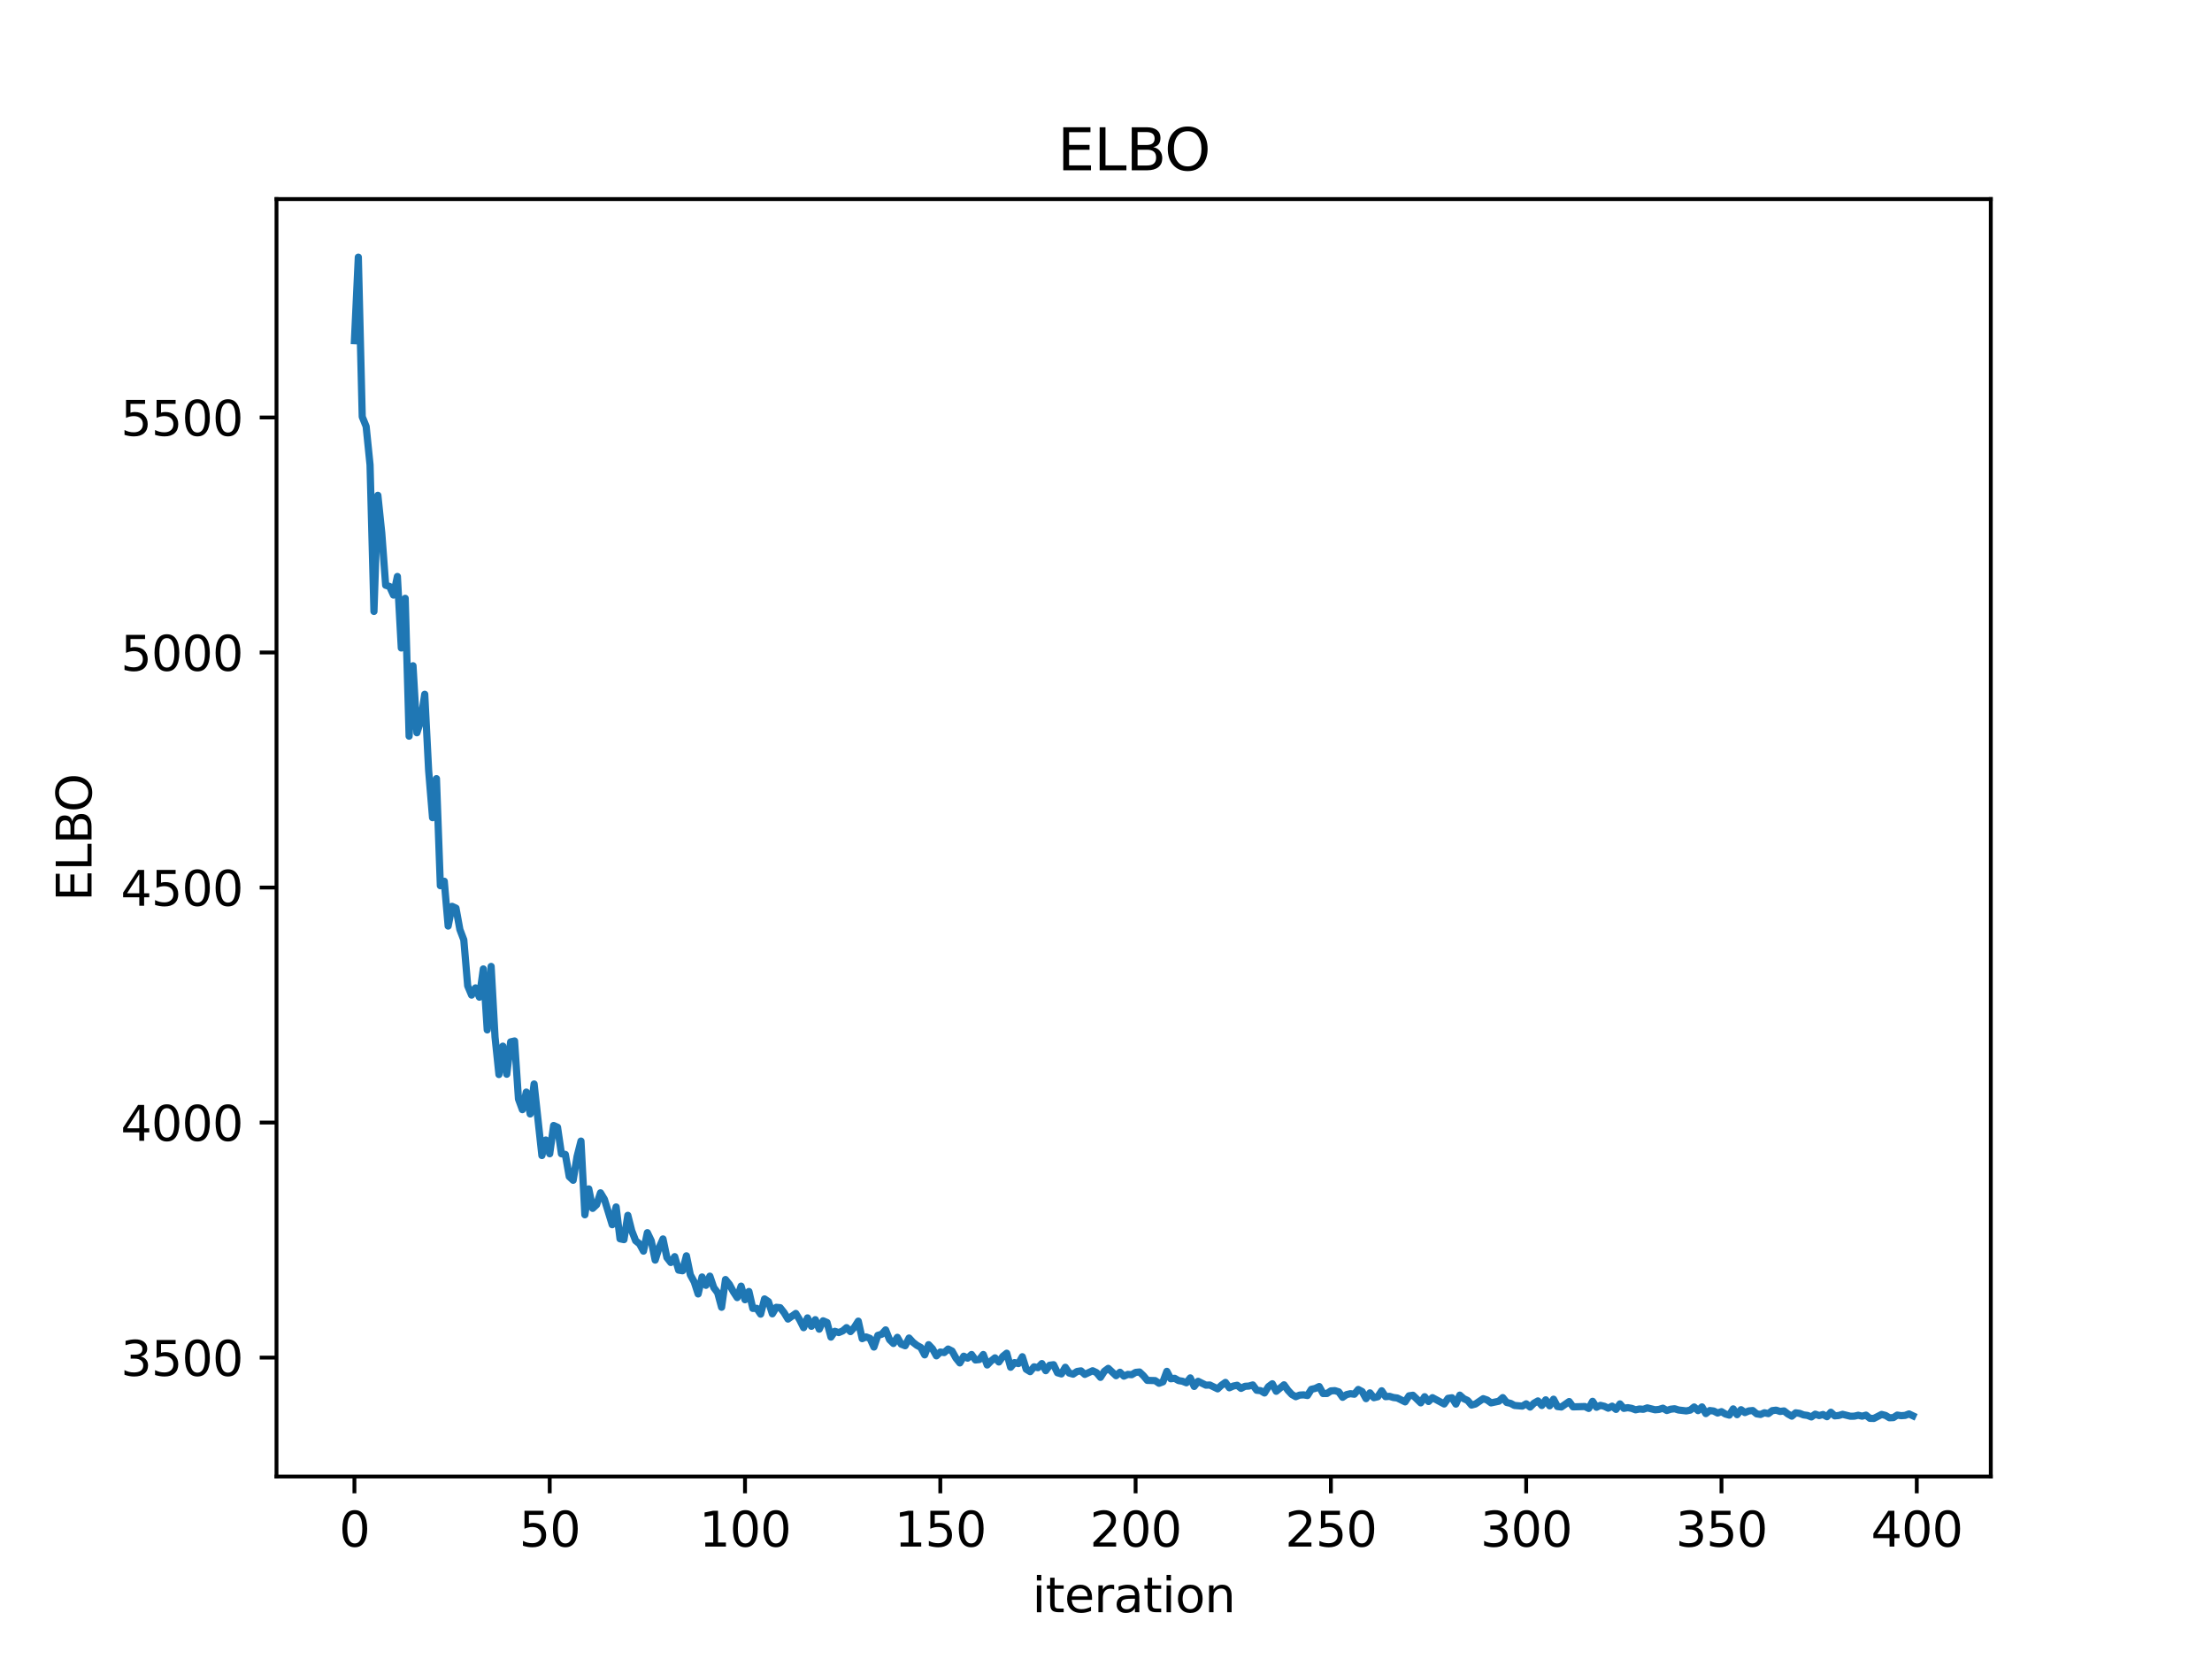 <?xml version="1.0" encoding="utf-8" standalone="no"?>
<!DOCTYPE svg PUBLIC "-//W3C//DTD SVG 1.1//EN"
  "http://www.w3.org/Graphics/SVG/1.1/DTD/svg11.dtd">
<svg xmlns:xlink="http://www.w3.org/1999/xlink" width="460.8pt" height="345.6pt" viewBox="0 0 460.8 345.6" xmlns="http://www.w3.org/2000/svg" version="1.1">
 <defs>
  <style type="text/css">*{stroke-linejoin: round; stroke-linecap: butt}</style>
 </defs>
 <g id="figure_1">
  <g id="patch_1">
   <path d="M 0 345.6 
L 460.8 345.6 
L 460.8 0 
L 0 0 
z
" style="fill: #ffffff"/>
  </g>
  <g id="axes_1">
   <g id="patch_2">
    <path d="M 57.6 307.584 
L 414.72 307.584 
L 414.72 41.472 
L 57.6 41.472 
z
" style="fill: #ffffff"/>
   </g>
   <g id="matplotlib.axis_1">
    <g id="xtick_1">
     <g id="line2d_1">
      <defs>
       <path id="m448f601c52" d="M 0 0 
L 0 3.5 
" style="stroke: #000000; stroke-width: 0.8"/>
      </defs>
      <g>
       <use xlink:href="#m448f601c52" x="73.833" y="307.584" style="stroke: #000000; stroke-width: 0.8"/>
      </g>
     </g>
     <g id="text_1">
      <!-- 0 -->
      <g transform="translate(70.651 322.182) scale(0.1 -0.1)">
       <defs>
        <path id="DejaVuSans-30" d="M 2034 4250 
Q 1547 4250 1301 3770 
Q 1056 3291 1056 2328 
Q 1056 1369 1301 889 
Q 1547 409 2034 409 
Q 2525 409 2770 889 
Q 3016 1369 3016 2328 
Q 3016 3291 2770 3770 
Q 2525 4250 2034 4250 
z
M 2034 4750 
Q 2819 4750 3233 4129 
Q 3647 3509 3647 2328 
Q 3647 1150 3233 529 
Q 2819 -91 2034 -91 
Q 1250 -91 836 529 
Q 422 1150 422 2328 
Q 422 3509 836 4129 
Q 1250 4750 2034 4750 
z
" transform="scale(0.016)"/>
       </defs>
       <use xlink:href="#DejaVuSans-30"/>
      </g>
     </g>
    </g>
    <g id="xtick_2">
     <g id="line2d_2">
      <g>
       <use xlink:href="#m448f601c52" x="114.516" y="307.584" style="stroke: #000000; stroke-width: 0.8"/>
      </g>
     </g>
     <g id="text_2">
      <!-- 50 -->
      <g transform="translate(108.154 322.182) scale(0.1 -0.1)">
       <defs>
        <path id="DejaVuSans-35" d="M 691 4666 
L 3169 4666 
L 3169 4134 
L 1269 4134 
L 1269 2991 
Q 1406 3038 1543 3061 
Q 1681 3084 1819 3084 
Q 2600 3084 3056 2656 
Q 3513 2228 3513 1497 
Q 3513 744 3044 326 
Q 2575 -91 1722 -91 
Q 1428 -91 1123 -41 
Q 819 9 494 109 
L 494 744 
Q 775 591 1075 516 
Q 1375 441 1709 441 
Q 2250 441 2565 725 
Q 2881 1009 2881 1497 
Q 2881 1984 2565 2268 
Q 2250 2553 1709 2553 
Q 1456 2553 1204 2497 
Q 953 2441 691 2322 
L 691 4666 
z
" transform="scale(0.016)"/>
       </defs>
       <use xlink:href="#DejaVuSans-35"/>
       <use xlink:href="#DejaVuSans-30" x="63.623"/>
      </g>
     </g>
    </g>
    <g id="xtick_3">
     <g id="line2d_3">
      <g>
       <use xlink:href="#m448f601c52" x="155.2" y="307.584" style="stroke: #000000; stroke-width: 0.8"/>
      </g>
     </g>
     <g id="text_3">
      <!-- 100 -->
      <g transform="translate(145.656 322.182) scale(0.1 -0.1)">
       <defs>
        <path id="DejaVuSans-31" d="M 794 531 
L 1825 531 
L 1825 4091 
L 703 3866 
L 703 4441 
L 1819 4666 
L 2450 4666 
L 2450 531 
L 3481 531 
L 3481 0 
L 794 0 
L 794 531 
z
" transform="scale(0.016)"/>
       </defs>
       <use xlink:href="#DejaVuSans-31"/>
       <use xlink:href="#DejaVuSans-30" x="63.623"/>
       <use xlink:href="#DejaVuSans-30" x="127.246"/>
      </g>
     </g>
    </g>
    <g id="xtick_4">
     <g id="line2d_4">
      <g>
       <use xlink:href="#m448f601c52" x="195.883" y="307.584" style="stroke: #000000; stroke-width: 0.8"/>
      </g>
     </g>
     <g id="text_4">
      <!-- 150 -->
      <g transform="translate(186.34 322.182) scale(0.1 -0.1)">
       <use xlink:href="#DejaVuSans-31"/>
       <use xlink:href="#DejaVuSans-35" x="63.623"/>
       <use xlink:href="#DejaVuSans-30" x="127.246"/>
      </g>
     </g>
    </g>
    <g id="xtick_5">
     <g id="line2d_5">
      <g>
       <use xlink:href="#m448f601c52" x="236.567" y="307.584" style="stroke: #000000; stroke-width: 0.8"/>
      </g>
     </g>
     <g id="text_5">
      <!-- 200 -->
      <g transform="translate(227.023 322.182) scale(0.1 -0.1)">
       <defs>
        <path id="DejaVuSans-32" d="M 1228 531 
L 3431 531 
L 3431 0 
L 469 0 
L 469 531 
Q 828 903 1448 1529 
Q 2069 2156 2228 2338 
Q 2531 2678 2651 2914 
Q 2772 3150 2772 3378 
Q 2772 3750 2511 3984 
Q 2250 4219 1831 4219 
Q 1534 4219 1204 4116 
Q 875 4013 500 3803 
L 500 4441 
Q 881 4594 1212 4672 
Q 1544 4750 1819 4750 
Q 2544 4750 2975 4387 
Q 3406 4025 3406 3419 
Q 3406 3131 3298 2873 
Q 3191 2616 2906 2266 
Q 2828 2175 2409 1742 
Q 1991 1309 1228 531 
z
" transform="scale(0.016)"/>
       </defs>
       <use xlink:href="#DejaVuSans-32"/>
       <use xlink:href="#DejaVuSans-30" x="63.623"/>
       <use xlink:href="#DejaVuSans-30" x="127.246"/>
      </g>
     </g>
    </g>
    <g id="xtick_6">
     <g id="line2d_6">
      <g>
       <use xlink:href="#m448f601c52" x="277.25" y="307.584" style="stroke: #000000; stroke-width: 0.8"/>
      </g>
     </g>
     <g id="text_6">
      <!-- 250 -->
      <g transform="translate(267.707 322.182) scale(0.1 -0.1)">
       <use xlink:href="#DejaVuSans-32"/>
       <use xlink:href="#DejaVuSans-35" x="63.623"/>
       <use xlink:href="#DejaVuSans-30" x="127.246"/>
      </g>
     </g>
    </g>
    <g id="xtick_7">
     <g id="line2d_7">
      <g>
       <use xlink:href="#m448f601c52" x="317.934" y="307.584" style="stroke: #000000; stroke-width: 0.8"/>
      </g>
     </g>
     <g id="text_7">
      <!-- 300 -->
      <g transform="translate(308.39 322.182) scale(0.1 -0.1)">
       <defs>
        <path id="DejaVuSans-33" d="M 2597 2516 
Q 3050 2419 3304 2112 
Q 3559 1806 3559 1356 
Q 3559 666 3084 287 
Q 2609 -91 1734 -91 
Q 1441 -91 1130 -33 
Q 819 25 488 141 
L 488 750 
Q 750 597 1062 519 
Q 1375 441 1716 441 
Q 2309 441 2620 675 
Q 2931 909 2931 1356 
Q 2931 1769 2642 2001 
Q 2353 2234 1838 2234 
L 1294 2234 
L 1294 2753 
L 1863 2753 
Q 2328 2753 2575 2939 
Q 2822 3125 2822 3475 
Q 2822 3834 2567 4026 
Q 2313 4219 1838 4219 
Q 1578 4219 1281 4162 
Q 984 4106 628 3988 
L 628 4550 
Q 988 4650 1302 4700 
Q 1616 4750 1894 4750 
Q 2613 4750 3031 4423 
Q 3450 4097 3450 3541 
Q 3450 3153 3228 2886 
Q 3006 2619 2597 2516 
z
" transform="scale(0.016)"/>
       </defs>
       <use xlink:href="#DejaVuSans-33"/>
       <use xlink:href="#DejaVuSans-30" x="63.623"/>
       <use xlink:href="#DejaVuSans-30" x="127.246"/>
      </g>
     </g>
    </g>
    <g id="xtick_8">
     <g id="line2d_8">
      <g>
       <use xlink:href="#m448f601c52" x="358.617" y="307.584" style="stroke: #000000; stroke-width: 0.8"/>
      </g>
     </g>
     <g id="text_8">
      <!-- 350 -->
      <g transform="translate(349.074 322.182) scale(0.1 -0.1)">
       <use xlink:href="#DejaVuSans-33"/>
       <use xlink:href="#DejaVuSans-35" x="63.623"/>
       <use xlink:href="#DejaVuSans-30" x="127.246"/>
      </g>
     </g>
    </g>
    <g id="xtick_9">
     <g id="line2d_9">
      <g>
       <use xlink:href="#m448f601c52" x="399.301" y="307.584" style="stroke: #000000; stroke-width: 0.8"/>
      </g>
     </g>
     <g id="text_9">
      <!-- 400 -->
      <g transform="translate(389.757 322.182) scale(0.1 -0.1)">
       <defs>
        <path id="DejaVuSans-34" d="M 2419 4116 
L 825 1625 
L 2419 1625 
L 2419 4116 
z
M 2253 4666 
L 3047 4666 
L 3047 1625 
L 3713 1625 
L 3713 1100 
L 3047 1100 
L 3047 0 
L 2419 0 
L 2419 1100 
L 313 1100 
L 313 1709 
L 2253 4666 
z
" transform="scale(0.016)"/>
       </defs>
       <use xlink:href="#DejaVuSans-34"/>
       <use xlink:href="#DejaVuSans-30" x="63.623"/>
       <use xlink:href="#DejaVuSans-30" x="127.246"/>
      </g>
     </g>
    </g>
    <g id="text_10">
     <!-- iteration -->
     <g transform="translate(215.037 335.861) scale(0.1 -0.1)">
      <defs>
       <path id="DejaVuSans-69" d="M 603 3500 
L 1178 3500 
L 1178 0 
L 603 0 
L 603 3500 
z
M 603 4863 
L 1178 4863 
L 1178 4134 
L 603 4134 
L 603 4863 
z
" transform="scale(0.016)"/>
       <path id="DejaVuSans-74" d="M 1172 4494 
L 1172 3500 
L 2356 3500 
L 2356 3053 
L 1172 3053 
L 1172 1153 
Q 1172 725 1289 603 
Q 1406 481 1766 481 
L 2356 481 
L 2356 0 
L 1766 0 
Q 1100 0 847 248 
Q 594 497 594 1153 
L 594 3053 
L 172 3053 
L 172 3500 
L 594 3500 
L 594 4494 
L 1172 4494 
z
" transform="scale(0.016)"/>
       <path id="DejaVuSans-65" d="M 3597 1894 
L 3597 1613 
L 953 1613 
Q 991 1019 1311 708 
Q 1631 397 2203 397 
Q 2534 397 2845 478 
Q 3156 559 3463 722 
L 3463 178 
Q 3153 47 2828 -22 
Q 2503 -91 2169 -91 
Q 1331 -91 842 396 
Q 353 884 353 1716 
Q 353 2575 817 3079 
Q 1281 3584 2069 3584 
Q 2775 3584 3186 3129 
Q 3597 2675 3597 1894 
z
M 3022 2063 
Q 3016 2534 2758 2815 
Q 2500 3097 2075 3097 
Q 1594 3097 1305 2825 
Q 1016 2553 972 2059 
L 3022 2063 
z
" transform="scale(0.016)"/>
       <path id="DejaVuSans-72" d="M 2631 2963 
Q 2534 3019 2420 3045 
Q 2306 3072 2169 3072 
Q 1681 3072 1420 2755 
Q 1159 2438 1159 1844 
L 1159 0 
L 581 0 
L 581 3500 
L 1159 3500 
L 1159 2956 
Q 1341 3275 1631 3429 
Q 1922 3584 2338 3584 
Q 2397 3584 2469 3576 
Q 2541 3569 2628 3553 
L 2631 2963 
z
" transform="scale(0.016)"/>
       <path id="DejaVuSans-61" d="M 2194 1759 
Q 1497 1759 1228 1600 
Q 959 1441 959 1056 
Q 959 750 1161 570 
Q 1363 391 1709 391 
Q 2188 391 2477 730 
Q 2766 1069 2766 1631 
L 2766 1759 
L 2194 1759 
z
M 3341 1997 
L 3341 0 
L 2766 0 
L 2766 531 
Q 2569 213 2275 61 
Q 1981 -91 1556 -91 
Q 1019 -91 701 211 
Q 384 513 384 1019 
Q 384 1609 779 1909 
Q 1175 2209 1959 2209 
L 2766 2209 
L 2766 2266 
Q 2766 2663 2505 2880 
Q 2244 3097 1772 3097 
Q 1472 3097 1187 3025 
Q 903 2953 641 2809 
L 641 3341 
Q 956 3463 1253 3523 
Q 1550 3584 1831 3584 
Q 2591 3584 2966 3190 
Q 3341 2797 3341 1997 
z
" transform="scale(0.016)"/>
       <path id="DejaVuSans-6f" d="M 1959 3097 
Q 1497 3097 1228 2736 
Q 959 2375 959 1747 
Q 959 1119 1226 758 
Q 1494 397 1959 397 
Q 2419 397 2687 759 
Q 2956 1122 2956 1747 
Q 2956 2369 2687 2733 
Q 2419 3097 1959 3097 
z
M 1959 3584 
Q 2709 3584 3137 3096 
Q 3566 2609 3566 1747 
Q 3566 888 3137 398 
Q 2709 -91 1959 -91 
Q 1206 -91 779 398 
Q 353 888 353 1747 
Q 353 2609 779 3096 
Q 1206 3584 1959 3584 
z
" transform="scale(0.016)"/>
       <path id="DejaVuSans-6e" d="M 3513 2113 
L 3513 0 
L 2938 0 
L 2938 2094 
Q 2938 2591 2744 2837 
Q 2550 3084 2163 3084 
Q 1697 3084 1428 2787 
Q 1159 2491 1159 1978 
L 1159 0 
L 581 0 
L 581 3500 
L 1159 3500 
L 1159 2956 
Q 1366 3272 1645 3428 
Q 1925 3584 2291 3584 
Q 2894 3584 3203 3211 
Q 3513 2838 3513 2113 
z
" transform="scale(0.016)"/>
      </defs>
      <use xlink:href="#DejaVuSans-69"/>
      <use xlink:href="#DejaVuSans-74" x="27.783"/>
      <use xlink:href="#DejaVuSans-65" x="66.992"/>
      <use xlink:href="#DejaVuSans-72" x="128.516"/>
      <use xlink:href="#DejaVuSans-61" x="169.629"/>
      <use xlink:href="#DejaVuSans-74" x="230.908"/>
      <use xlink:href="#DejaVuSans-69" x="270.117"/>
      <use xlink:href="#DejaVuSans-6f" x="297.9"/>
      <use xlink:href="#DejaVuSans-6e" x="359.082"/>
     </g>
    </g>
   </g>
   <g id="matplotlib.axis_2">
    <g id="ytick_1">
     <g id="line2d_10">
      <defs>
       <path id="mfe161f5360" d="M 0 0 
L -3.5 0 
" style="stroke: #000000; stroke-width: 0.8"/>
      </defs>
      <g>
       <use xlink:href="#mfe161f5360" x="57.6" y="282.81" style="stroke: #000000; stroke-width: 0.8"/>
      </g>
     </g>
     <g id="text_11">
      <!-- 3500 -->
      <g transform="translate(25.15 286.609) scale(0.1 -0.1)">
       <use xlink:href="#DejaVuSans-33"/>
       <use xlink:href="#DejaVuSans-35" x="63.623"/>
       <use xlink:href="#DejaVuSans-30" x="127.246"/>
       <use xlink:href="#DejaVuSans-30" x="190.869"/>
      </g>
     </g>
    </g>
    <g id="ytick_2">
     <g id="line2d_11">
      <g>
       <use xlink:href="#mfe161f5360" x="57.6" y="233.849" style="stroke: #000000; stroke-width: 0.8"/>
      </g>
     </g>
     <g id="text_12">
      <!-- 4000 -->
      <g transform="translate(25.15 237.648) scale(0.1 -0.1)">
       <use xlink:href="#DejaVuSans-34"/>
       <use xlink:href="#DejaVuSans-30" x="63.623"/>
       <use xlink:href="#DejaVuSans-30" x="127.246"/>
       <use xlink:href="#DejaVuSans-30" x="190.869"/>
      </g>
     </g>
    </g>
    <g id="ytick_3">
     <g id="line2d_12">
      <g>
       <use xlink:href="#mfe161f5360" x="57.6" y="184.887" style="stroke: #000000; stroke-width: 0.8"/>
      </g>
     </g>
     <g id="text_13">
      <!-- 4500 -->
      <g transform="translate(25.15 188.687) scale(0.1 -0.1)">
       <use xlink:href="#DejaVuSans-34"/>
       <use xlink:href="#DejaVuSans-35" x="63.623"/>
       <use xlink:href="#DejaVuSans-30" x="127.246"/>
       <use xlink:href="#DejaVuSans-30" x="190.869"/>
      </g>
     </g>
    </g>
    <g id="ytick_4">
     <g id="line2d_13">
      <g>
       <use xlink:href="#mfe161f5360" x="57.6" y="135.926" style="stroke: #000000; stroke-width: 0.8"/>
      </g>
     </g>
     <g id="text_14">
      <!-- 5000 -->
      <g transform="translate(25.15 139.725) scale(0.1 -0.1)">
       <use xlink:href="#DejaVuSans-35"/>
       <use xlink:href="#DejaVuSans-30" x="63.623"/>
       <use xlink:href="#DejaVuSans-30" x="127.246"/>
       <use xlink:href="#DejaVuSans-30" x="190.869"/>
      </g>
     </g>
    </g>
    <g id="ytick_5">
     <g id="line2d_14">
      <g>
       <use xlink:href="#mfe161f5360" x="57.6" y="86.965" style="stroke: #000000; stroke-width: 0.8"/>
      </g>
     </g>
     <g id="text_15">
      <!-- 5500 -->
      <g transform="translate(25.15 90.764) scale(0.1 -0.1)">
       <use xlink:href="#DejaVuSans-35"/>
       <use xlink:href="#DejaVuSans-35" x="63.623"/>
       <use xlink:href="#DejaVuSans-30" x="127.246"/>
       <use xlink:href="#DejaVuSans-30" x="190.869"/>
      </g>
     </g>
    </g>
    <g id="text_16">
     <!-- ELBO -->
     <g transform="translate(19.07 187.752) rotate(-90) scale(0.1 -0.1)">
      <defs>
       <path id="DejaVuSans-45" d="M 628 4666 
L 3578 4666 
L 3578 4134 
L 1259 4134 
L 1259 2753 
L 3481 2753 
L 3481 2222 
L 1259 2222 
L 1259 531 
L 3634 531 
L 3634 0 
L 628 0 
L 628 4666 
z
" transform="scale(0.016)"/>
       <path id="DejaVuSans-4c" d="M 628 4666 
L 1259 4666 
L 1259 531 
L 3531 531 
L 3531 0 
L 628 0 
L 628 4666 
z
" transform="scale(0.016)"/>
       <path id="DejaVuSans-42" d="M 1259 2228 
L 1259 519 
L 2272 519 
Q 2781 519 3026 730 
Q 3272 941 3272 1375 
Q 3272 1813 3026 2020 
Q 2781 2228 2272 2228 
L 1259 2228 
z
M 1259 4147 
L 1259 2741 
L 2194 2741 
Q 2656 2741 2882 2914 
Q 3109 3088 3109 3444 
Q 3109 3797 2882 3972 
Q 2656 4147 2194 4147 
L 1259 4147 
z
M 628 4666 
L 2241 4666 
Q 2963 4666 3353 4366 
Q 3744 4066 3744 3513 
Q 3744 3084 3544 2831 
Q 3344 2578 2956 2516 
Q 3422 2416 3680 2098 
Q 3938 1781 3938 1306 
Q 3938 681 3513 340 
Q 3088 0 2303 0 
L 628 0 
L 628 4666 
z
" transform="scale(0.016)"/>
       <path id="DejaVuSans-4f" d="M 2522 4238 
Q 1834 4238 1429 3725 
Q 1025 3213 1025 2328 
Q 1025 1447 1429 934 
Q 1834 422 2522 422 
Q 3209 422 3611 934 
Q 4013 1447 4013 2328 
Q 4013 3213 3611 3725 
Q 3209 4238 2522 4238 
z
M 2522 4750 
Q 3503 4750 4090 4092 
Q 4678 3434 4678 2328 
Q 4678 1225 4090 567 
Q 3503 -91 2522 -91 
Q 1538 -91 948 565 
Q 359 1222 359 2328 
Q 359 3434 948 4092 
Q 1538 4750 2522 4750 
z
" transform="scale(0.016)"/>
      </defs>
      <use xlink:href="#DejaVuSans-45"/>
      <use xlink:href="#DejaVuSans-4c" x="63.184"/>
      <use xlink:href="#DejaVuSans-42" x="118.896"/>
      <use xlink:href="#DejaVuSans-4f" x="185.75"/>
     </g>
    </g>
   </g>
   <g id="line2d_15">
    <path d="M 73.833 70.974 
L 74.646 53.568 
L 75.46 86.819 
L 76.274 88.835 
L 77.087 96.848 
L 77.901 127.369 
L 78.715 103.185 
L 79.528 111.016 
L 80.342 121.92 
L 81.156 122.17 
L 81.969 123.962 
L 82.783 120.092 
L 83.597 134.986 
L 84.41 124.642 
L 85.224 153.359 
L 86.038 138.689 
L 86.851 152.649 
L 87.665 150.078 
L 88.479 144.63 
L 89.292 160.491 
L 90.106 170.336 
L 90.92 162.208 
L 91.733 184.508 
L 92.547 183.577 
L 93.361 192.913 
L 94.174 188.81 
L 94.988 189.179 
L 95.802 193.636 
L 96.616 195.786 
L 97.429 205.376 
L 98.243 207.301 
L 99.057 205.799 
L 99.87 207.728 
L 100.684 201.846 
L 101.498 214.546 
L 102.311 201.325 
L 103.125 216.049 
L 103.939 223.843 
L 104.752 217.932 
L 105.566 223.78 
L 106.38 217.042 
L 107.193 216.853 
L 108.007 228.947 
L 108.821 231.161 
L 109.634 227.506 
L 110.448 232.056 
L 111.262 225.814 
L 112.889 240.718 
L 113.703 237.491 
L 114.516 240.353 
L 115.33 234.459 
L 116.144 234.823 
L 116.957 240.351 
L 117.771 240.488 
L 118.585 245.109 
L 119.398 245.873 
L 120.212 240.924 
L 121.026 237.71 
L 121.839 253.059 
L 122.653 247.671 
L 123.467 251.726 
L 124.28 250.967 
L 125.094 248.489 
L 125.908 249.837 
L 127.535 255.132 
L 128.349 251.429 
L 129.162 258.066 
L 129.976 258.241 
L 130.79 253.175 
L 131.603 256.383 
L 132.417 258.471 
L 133.231 259.121 
L 134.044 260.634 
L 134.858 256.788 
L 135.672 258.491 
L 136.485 262.5 
L 137.299 259.931 
L 138.113 258.098 
L 138.926 261.967 
L 139.74 263.003 
L 140.554 261.783 
L 141.367 264.588 
L 142.181 264.723 
L 142.995 261.609 
L 143.808 265.56 
L 144.622 267.051 
L 145.436 269.554 
L 146.249 266.014 
L 147.063 267.755 
L 147.877 265.847 
L 148.69 268.222 
L 149.504 269.309 
L 150.318 272.326 
L 151.131 266.553 
L 151.945 267.553 
L 152.759 269.069 
L 153.572 270.31 
L 154.386 267.928 
L 155.2 270.76 
L 156.013 269.038 
L 156.827 272.565 
L 157.641 272.55 
L 158.454 273.759 
L 159.268 270.592 
L 160.082 271.151 
L 160.895 273.694 
L 161.709 272.338 
L 162.523 272.417 
L 163.336 273.443 
L 164.15 274.784 
L 165.777 273.616 
L 166.591 274.951 
L 167.405 276.579 
L 168.219 274.542 
L 169.032 276.293 
L 169.846 274.91 
L 170.66 276.889 
L 171.473 275.149 
L 172.287 275.502 
L 173.101 278.542 
L 173.914 277.341 
L 174.728 277.599 
L 175.542 277.26 
L 176.355 276.57 
L 177.169 277.397 
L 177.983 276.492 
L 178.796 275.218 
L 179.61 278.863 
L 180.424 278.51 
L 181.237 278.811 
L 182.051 280.613 
L 182.865 278.182 
L 183.678 277.944 
L 184.492 277.04 
L 185.306 279.073 
L 186.119 279.869 
L 186.933 278.593 
L 187.747 280.023 
L 188.56 280.342 
L 189.374 278.734 
L 190.188 279.623 
L 191.001 280.256 
L 191.815 280.696 
L 192.629 282.242 
L 193.442 280.122 
L 194.256 280.981 
L 195.07 282.449 
L 195.883 281.653 
L 196.697 281.764 
L 197.511 281.03 
L 198.324 281.446 
L 199.138 282.911 
L 199.952 283.922 
L 200.765 282.523 
L 201.579 282.927 
L 202.393 282.167 
L 203.206 283.308 
L 204.02 283.217 
L 204.834 282.171 
L 205.647 284.349 
L 206.461 283.515 
L 207.275 282.864 
L 208.088 283.727 
L 208.902 282.563 
L 209.716 281.901 
L 210.529 284.825 
L 211.343 283.857 
L 212.157 284.057 
L 212.97 282.633 
L 213.784 285.245 
L 214.598 285.741 
L 215.411 284.734 
L 216.225 284.913 
L 217.039 284.059 
L 217.852 285.534 
L 218.666 284.404 
L 219.48 284.296 
L 220.293 285.974 
L 221.107 286.213 
L 221.921 284.83 
L 222.734 286.032 
L 223.548 286.261 
L 224.362 285.704 
L 225.175 285.576 
L 225.989 286.309 
L 227.616 285.552 
L 228.43 285.945 
L 229.244 286.928 
L 230.057 285.663 
L 230.871 285.058 
L 232.498 286.584 
L 233.312 285.869 
L 234.126 286.671 
L 234.939 286.313 
L 235.753 286.375 
L 236.567 285.893 
L 237.381 285.811 
L 238.194 286.586 
L 239.008 287.56 
L 240.635 287.602 
L 241.449 288.162 
L 242.263 287.862 
L 243.076 285.679 
L 243.89 287.222 
L 244.704 287.128 
L 245.517 287.6 
L 246.331 287.734 
L 247.145 288.055 
L 247.958 287.044 
L 248.772 288.817 
L 249.586 287.753 
L 251.213 288.553 
L 252.027 288.523 
L 253.654 289.321 
L 254.468 288.56 
L 255.281 287.983 
L 256.095 289.099 
L 256.909 288.74 
L 257.722 288.573 
L 258.536 289.222 
L 259.35 288.791 
L 260.163 288.744 
L 260.977 288.509 
L 261.791 289.618 
L 262.604 289.697 
L 263.418 290.181 
L 264.232 288.865 
L 265.045 288.265 
L 265.859 289.83 
L 267.486 288.483 
L 268.3 289.62 
L 269.114 290.492 
L 269.927 290.958 
L 270.741 290.622 
L 271.555 290.574 
L 272.368 290.71 
L 273.182 289.418 
L 273.996 289.233 
L 274.809 288.842 
L 275.623 290.299 
L 276.437 290.285 
L 277.25 289.749 
L 278.064 289.693 
L 278.878 289.944 
L 279.691 291.084 
L 280.505 290.521 
L 281.319 290.329 
L 282.132 290.44 
L 282.946 289.453 
L 283.76 289.888 
L 284.573 291.359 
L 285.387 290.159 
L 286.201 291.163 
L 287.014 290.967 
L 287.828 289.728 
L 288.642 290.953 
L 289.455 290.879 
L 290.269 291.126 
L 291.083 291.228 
L 292.71 292.034 
L 293.524 290.777 
L 294.337 290.658 
L 295.965 292.241 
L 296.778 290.958 
L 297.592 291.96 
L 298.406 291.159 
L 300.847 292.474 
L 301.66 291.302 
L 302.474 291.18 
L 303.288 292.496 
L 304.101 290.635 
L 304.915 291.363 
L 305.729 291.744 
L 306.543 292.699 
L 307.356 292.48 
L 308.984 291.372 
L 309.797 291.649 
L 310.611 292.245 
L 312.238 291.898 
L 313.052 291.147 
L 313.866 292.155 
L 314.679 292.345 
L 315.493 292.781 
L 317.12 292.916 
L 317.934 292.444 
L 318.748 293.117 
L 319.561 292.306 
L 320.375 291.838 
L 321.189 292.792 
L 322.002 291.611 
L 322.816 292.856 
L 323.63 291.482 
L 324.443 293.011 
L 325.257 293.103 
L 326.884 291.966 
L 327.698 293.075 
L 329.325 293.03 
L 330.139 293.001 
L 330.953 293.4 
L 331.766 291.919 
L 332.58 293.159 
L 333.394 292.762 
L 334.207 292.952 
L 335.021 293.35 
L 335.835 292.932 
L 336.648 293.603 
L 337.462 292.461 
L 338.276 293.387 
L 339.089 293.244 
L 339.903 293.385 
L 340.717 293.691 
L 341.53 293.52 
L 342.344 293.585 
L 343.158 293.288 
L 344.785 293.685 
L 345.599 293.61 
L 346.412 293.352 
L 347.226 293.831 
L 348.04 293.563 
L 348.853 293.468 
L 349.667 293.728 
L 351.294 293.919 
L 352.108 293.752 
L 352.922 293.1 
L 353.735 293.856 
L 354.549 293.085 
L 355.363 294.475 
L 356.176 293.843 
L 356.99 293.94 
L 357.804 294.357 
L 358.617 294.074 
L 359.431 294.564 
L 360.245 294.797 
L 361.058 293.498 
L 361.872 294.701 
L 362.686 293.668 
L 363.499 294.264 
L 364.313 293.92 
L 365.127 293.843 
L 365.94 294.53 
L 366.754 294.661 
L 367.568 294.305 
L 368.381 294.482 
L 369.195 293.86 
L 370.009 293.763 
L 370.822 294.033 
L 371.636 293.92 
L 372.45 294.555 
L 373.263 295.009 
L 374.077 294.317 
L 374.891 294.431 
L 375.704 294.747 
L 376.518 294.853 
L 377.332 295.177 
L 378.146 294.595 
L 378.959 294.888 
L 379.773 294.669 
L 380.587 295.12 
L 381.4 294.199 
L 382.214 294.948 
L 383.028 294.877 
L 383.841 294.629 
L 385.469 295.028 
L 386.282 295.013 
L 387.096 294.823 
L 387.91 295.016 
L 388.723 294.803 
L 389.537 295.467 
L 390.351 295.488 
L 391.978 294.653 
L 392.792 294.861 
L 393.605 295.35 
L 394.419 295.316 
L 395.233 294.789 
L 396.046 294.913 
L 396.86 294.856 
L 397.674 294.549 
L 398.487 294.932 
L 398.487 294.932 
" clip-path="url(#p519a328368)" style="fill: none; stroke: #1f77b4; stroke-width: 1.5; stroke-linecap: square"/>
   </g>
   <g id="patch_3">
    <path d="M 57.6 307.584 
L 57.6 41.472 
" style="fill: none; stroke: #000000; stroke-width: 0.8; stroke-linejoin: miter; stroke-linecap: square"/>
   </g>
   <g id="patch_4">
    <path d="M 414.72 307.584 
L 414.72 41.472 
" style="fill: none; stroke: #000000; stroke-width: 0.8; stroke-linejoin: miter; stroke-linecap: square"/>
   </g>
   <g id="patch_5">
    <path d="M 57.6 307.584 
L 414.72 307.584 
" style="fill: none; stroke: #000000; stroke-width: 0.8; stroke-linejoin: miter; stroke-linecap: square"/>
   </g>
   <g id="patch_6">
    <path d="M 57.6 41.472 
L 414.72 41.472 
" style="fill: none; stroke: #000000; stroke-width: 0.8; stroke-linejoin: miter; stroke-linecap: square"/>
   </g>
   <g id="text_17">
    <!-- ELBO -->
    <g transform="translate(220.291 35.472) scale(0.12 -0.12)">
     <use xlink:href="#DejaVuSans-45"/>
     <use xlink:href="#DejaVuSans-4c" x="63.184"/>
     <use xlink:href="#DejaVuSans-42" x="118.896"/>
     <use xlink:href="#DejaVuSans-4f" x="185.75"/>
    </g>
   </g>
  </g>
 </g>
 <defs>
  <clipPath id="p519a328368">
   <rect x="57.6" y="41.472" width="357.12" height="266.112"/>
  </clipPath>
 </defs>
</svg>
